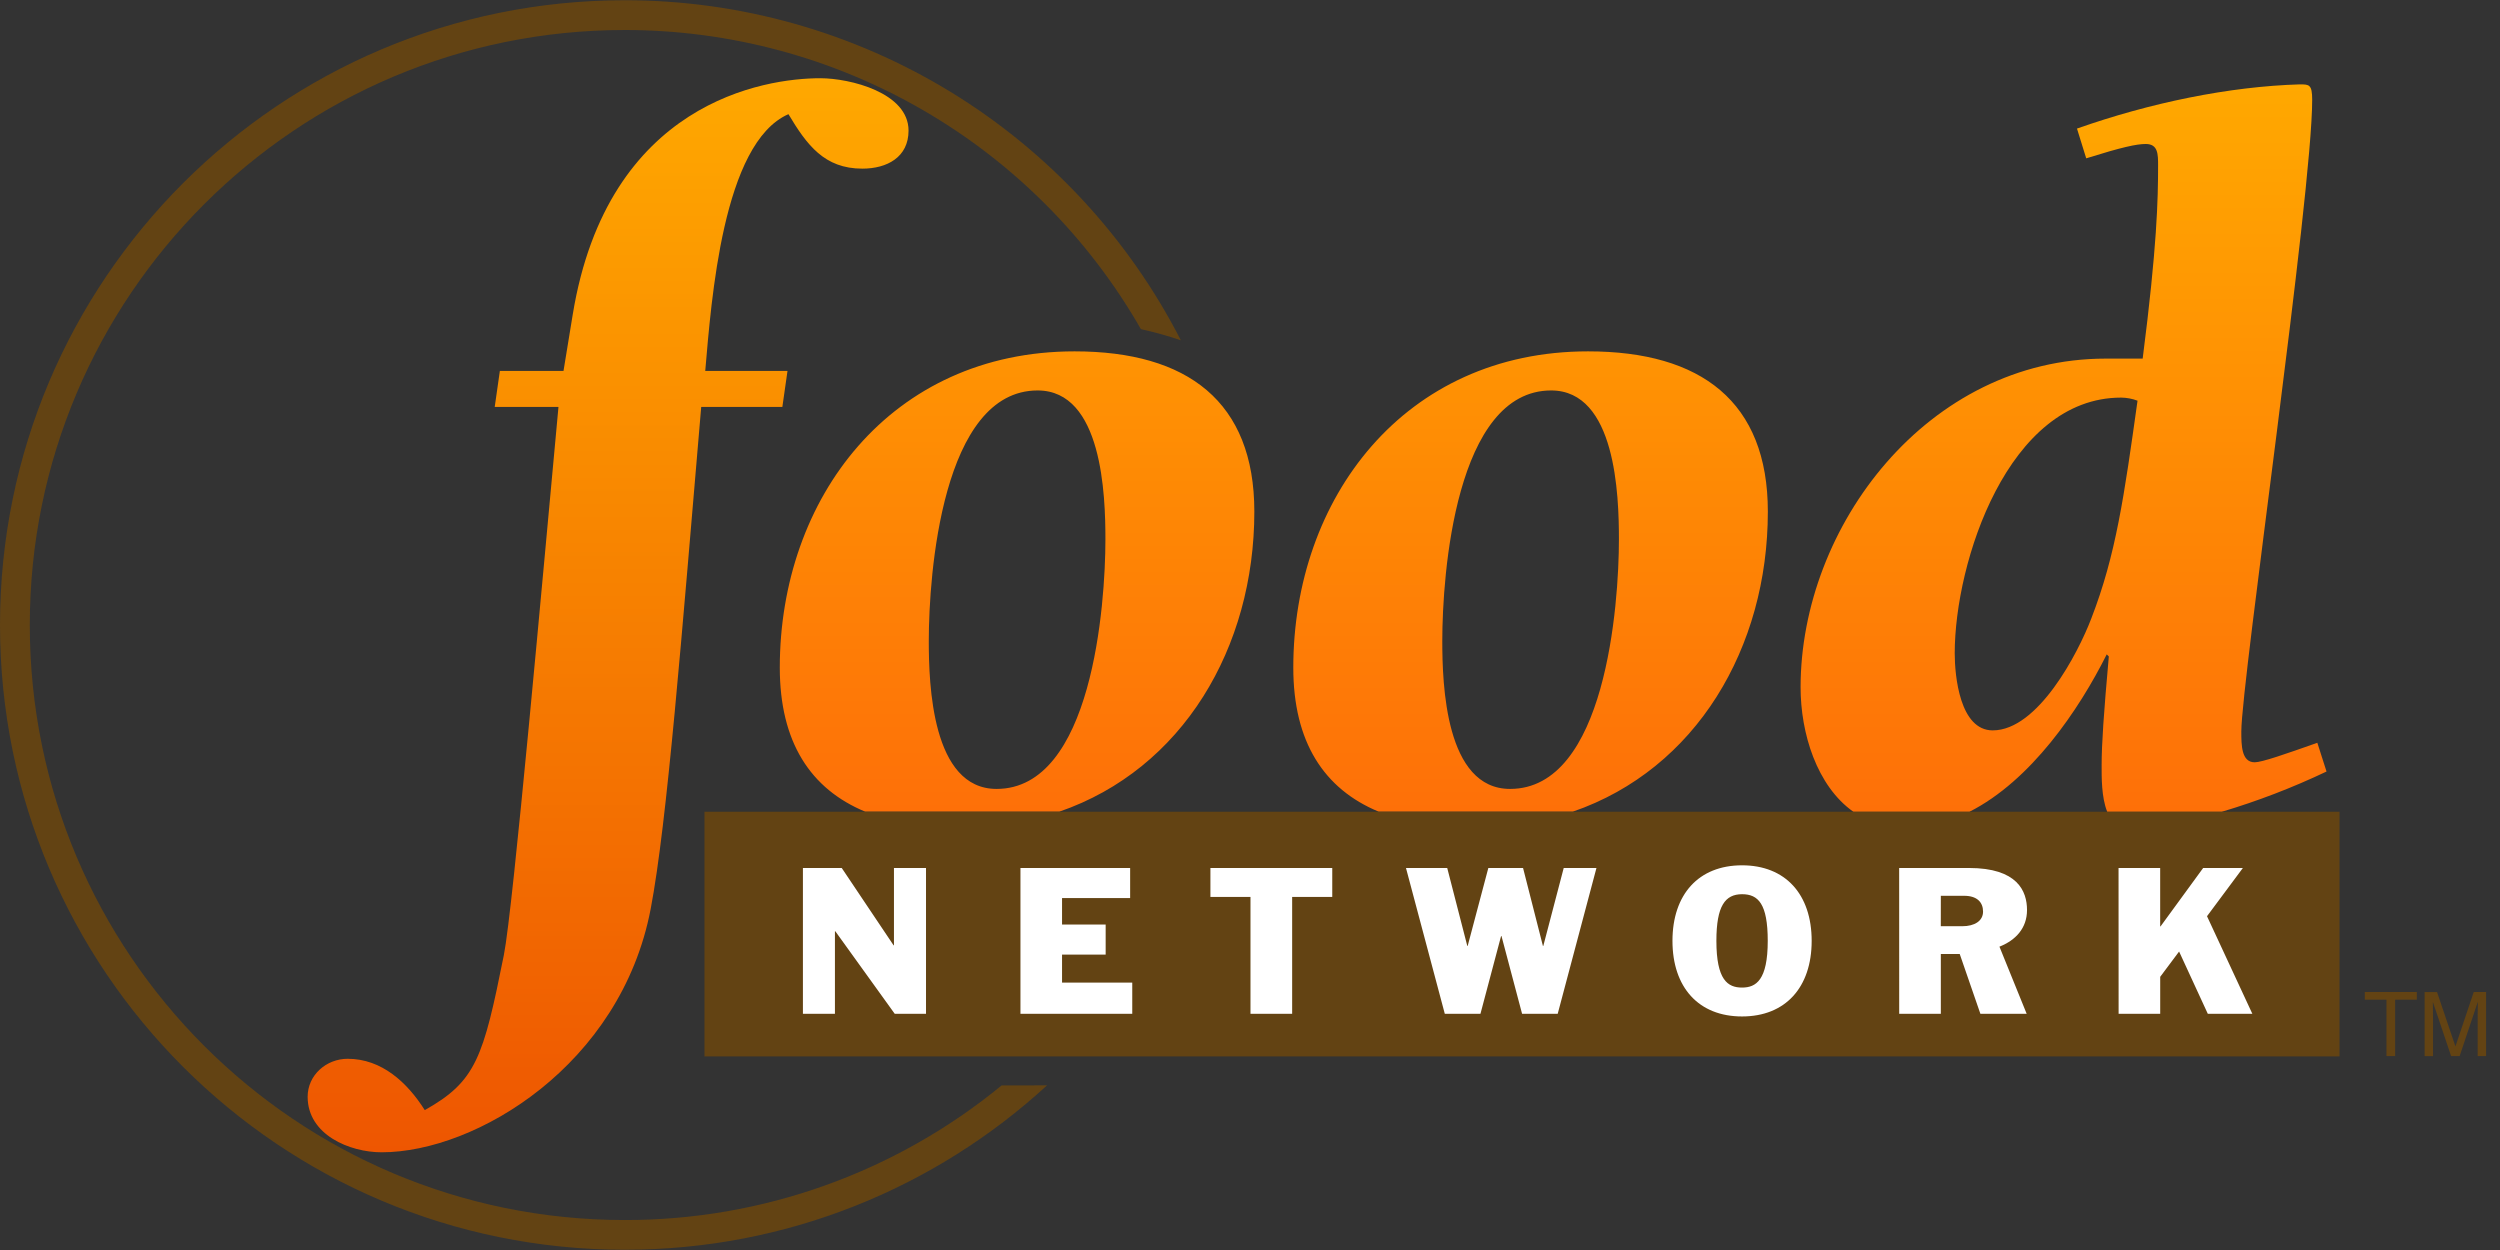 <svg width="72" height="36" viewBox="0 0 72 36" fill="none" xmlns="http://www.w3.org/2000/svg">
<rect x="0" y="0" width="72" height="36" fill="#333333" stroke="none"/>
<g clip-path="url(#clip0_1_450)">
<path d="M22.68 10.683L22.532 11.719H20.195C19.632 18.316 19.213 23.69 18.74 26.175C17.883 30.672 13.712 33.186 10.99 33.186C10.072 33.186 8.86 32.683 8.86 31.587C8.86 30.966 9.393 30.493 10.014 30.493C10.99 30.493 11.729 31.172 12.233 31.971C13.712 31.143 13.919 30.462 14.511 27.506C14.777 26.175 15.639 16.511 16.084 11.719H14.248L14.396 10.683H16.229L16.495 9.057C17.5 2.934 22.026 2.253 23.623 2.253C24.48 2.253 26.166 2.669 26.166 3.761C26.166 4.529 25.545 4.857 24.835 4.857C23.741 4.857 23.239 4.176 22.707 3.288C20.814 4.116 20.488 8.642 20.311 10.683H22.68Z" fill="url(#paint0_linear_1_450)"/>
<path d="M28.847 31.26C25.788 33.772 21.951 35.143 17.992 35.137C8.529 35.137 0.858 27.464 0.858 18.003C0.858 8.537 8.531 0.864 17.994 0.864C21.011 0.864 23.974 1.66 26.585 3.173C29.195 4.685 31.359 6.861 32.858 9.479C33.251 9.566 33.635 9.673 34.009 9.801C32.5 6.853 30.206 4.378 27.381 2.649C24.555 0.921 21.306 0.007 17.994 0.007C8.055 0.007 0 8.062 0 18.001C0 27.938 8.055 35.993 17.994 35.993C22.683 35.993 26.953 34.198 30.155 31.258L28.847 31.26Z" fill="#634313"/>
<path d="M36.125 14.734C36.125 11.569 34.203 10.119 30.948 10.119C25.653 10.119 22.458 14.35 22.458 19.229C22.458 21.369 23.34 22.722 24.918 23.376H30.509C34.062 22.151 36.125 18.654 36.125 14.734ZM26.749 18.462C26.749 16.54 27.134 11.245 29.884 11.245C31.747 11.245 31.836 14.262 31.836 15.533C31.836 17.426 31.452 22.721 28.701 22.721C26.837 22.721 26.749 19.704 26.749 18.462ZM50.914 14.734C50.914 11.569 48.992 10.119 45.736 10.119C40.442 10.119 37.247 14.35 37.247 19.229C37.247 21.369 38.13 22.722 39.706 23.376H45.297C48.853 22.151 50.914 18.654 50.914 14.734ZM41.538 18.462C41.538 16.54 41.922 11.245 44.673 11.245C46.536 11.245 46.625 14.262 46.625 15.533C46.625 17.426 46.241 22.721 43.49 22.721C41.626 22.721 41.538 19.704 41.538 18.462ZM60.674 18.846L60.734 18.906C60.587 20.563 60.527 21.421 60.527 22.041C60.527 22.364 60.518 22.961 60.688 23.379H63.988C65.022 23.071 66.03 22.683 67.004 22.22L66.739 21.392C65.821 21.717 65.142 21.954 64.934 21.954C64.55 21.954 64.55 21.451 64.55 21.066C64.55 19.646 66.591 5.594 66.591 2.874C66.591 2.43 66.502 2.43 66.236 2.43C64.195 2.49 61.916 2.963 59.817 3.703L60.083 4.56C61.118 4.236 61.532 4.147 61.798 4.147C62.153 4.147 62.153 4.442 62.153 4.768C62.153 5.744 62.123 7.104 61.709 10.328H60.643C55.526 10.328 51.857 15.15 51.857 19.795C51.857 21.117 52.322 22.633 53.377 23.379H56.721C58.493 22.48 59.87 20.453 60.674 18.846ZM61.088 11.451C61.235 11.451 61.413 11.482 61.561 11.54C61.175 14.291 60.94 15.977 60.23 17.811C59.846 18.817 58.692 21.035 57.39 21.035C56.443 21.035 56.296 19.467 56.296 18.817C56.296 16.185 57.834 11.451 61.088 11.451Z" fill="url(#paint1_linear_1_450)"/>
<path d="M63.988 23.378H20.289V30.425H67.378V23.378H63.988Z" fill="#634313"/>
<path d="M23.125 24.998H24.242L25.736 27.226H25.746V24.998H26.669V29.197H25.768L24.057 26.82H24.046V29.197H23.124V24.998H23.125ZM29.389 24.998H32.548V25.864H30.587V26.626H31.843V27.492H30.587V28.298H32.609V29.197H29.389V24.998ZM36.014 25.832H34.86V24.998H38.369V25.832H37.214V29.197H36.014V25.832ZM40.492 24.998H41.68L42.258 27.243H42.269L42.864 24.998H43.864L44.436 27.243H44.447L45.035 24.998H45.978L44.862 29.197H43.836L43.243 26.959H43.231L42.637 29.197H41.61L40.492 24.998ZM50.171 29.274C48.921 29.274 48.167 28.437 48.167 27.097C48.167 25.758 48.921 24.921 50.171 24.921C51.422 24.921 52.176 25.758 52.176 27.097C52.176 28.437 51.42 29.274 50.171 29.274ZM49.432 27.097C49.432 28.226 49.76 28.442 50.171 28.442C50.576 28.442 50.911 28.226 50.911 27.097C50.911 26.031 50.638 25.753 50.171 25.753C49.688 25.755 49.432 26.082 49.432 27.097ZM54.696 24.998H56.706C58.105 24.998 58.378 25.665 58.378 26.209C58.378 26.732 58.05 27.08 57.584 27.264L58.368 29.197H57.035L56.44 27.475H55.896V29.197H54.697L54.696 24.998ZM55.895 26.675H56.517C56.862 26.675 57.112 26.526 57.112 26.254C57.112 25.986 56.939 25.799 56.569 25.799H55.896L55.895 26.675ZM61.014 24.998H62.213V26.681H62.223L63.451 24.998H64.595L63.562 26.387L64.868 29.198H63.585L62.758 27.404L62.214 28.132V29.198H61.016L61.014 24.998Z" fill="white"/>
<path d="M69.605 28.569V28.79H68.98V30.414H68.73V28.79H68.106V28.569H69.605ZM70.186 28.569L70.714 30.13H70.719L71.244 28.569H71.599V30.414H71.357V29.234L71.362 28.867L71.357 28.864L70.838 30.414H70.591L70.071 28.867L70.066 28.864L70.071 29.317V30.416H69.829V28.571H70.186V28.569Z" fill="#634313"/>
</g>
<defs>
<linearGradient id="paint0_linear_1_450" x1="17.513" y1="2.253" x2="17.513" y2="33.186" gradientUnits="userSpaceOnUse">
<stop stop-color="#FFA800"/>
<stop offset="1" stop-color="#EE5601"/>
</linearGradient>
<linearGradient id="paint1_linear_1_450" x1="44.731" y1="2.43" x2="44.731" y2="23.379" gradientUnits="userSpaceOnUse">
<stop stop-color="#FFA800"/>
<stop offset="1" stop-color="#FE7008"/>
</linearGradient>
<clipPath id="clip0_1_450">
<rect width="71.599" height="36" fill="white"/>
</clipPath>
</defs>
</svg>
